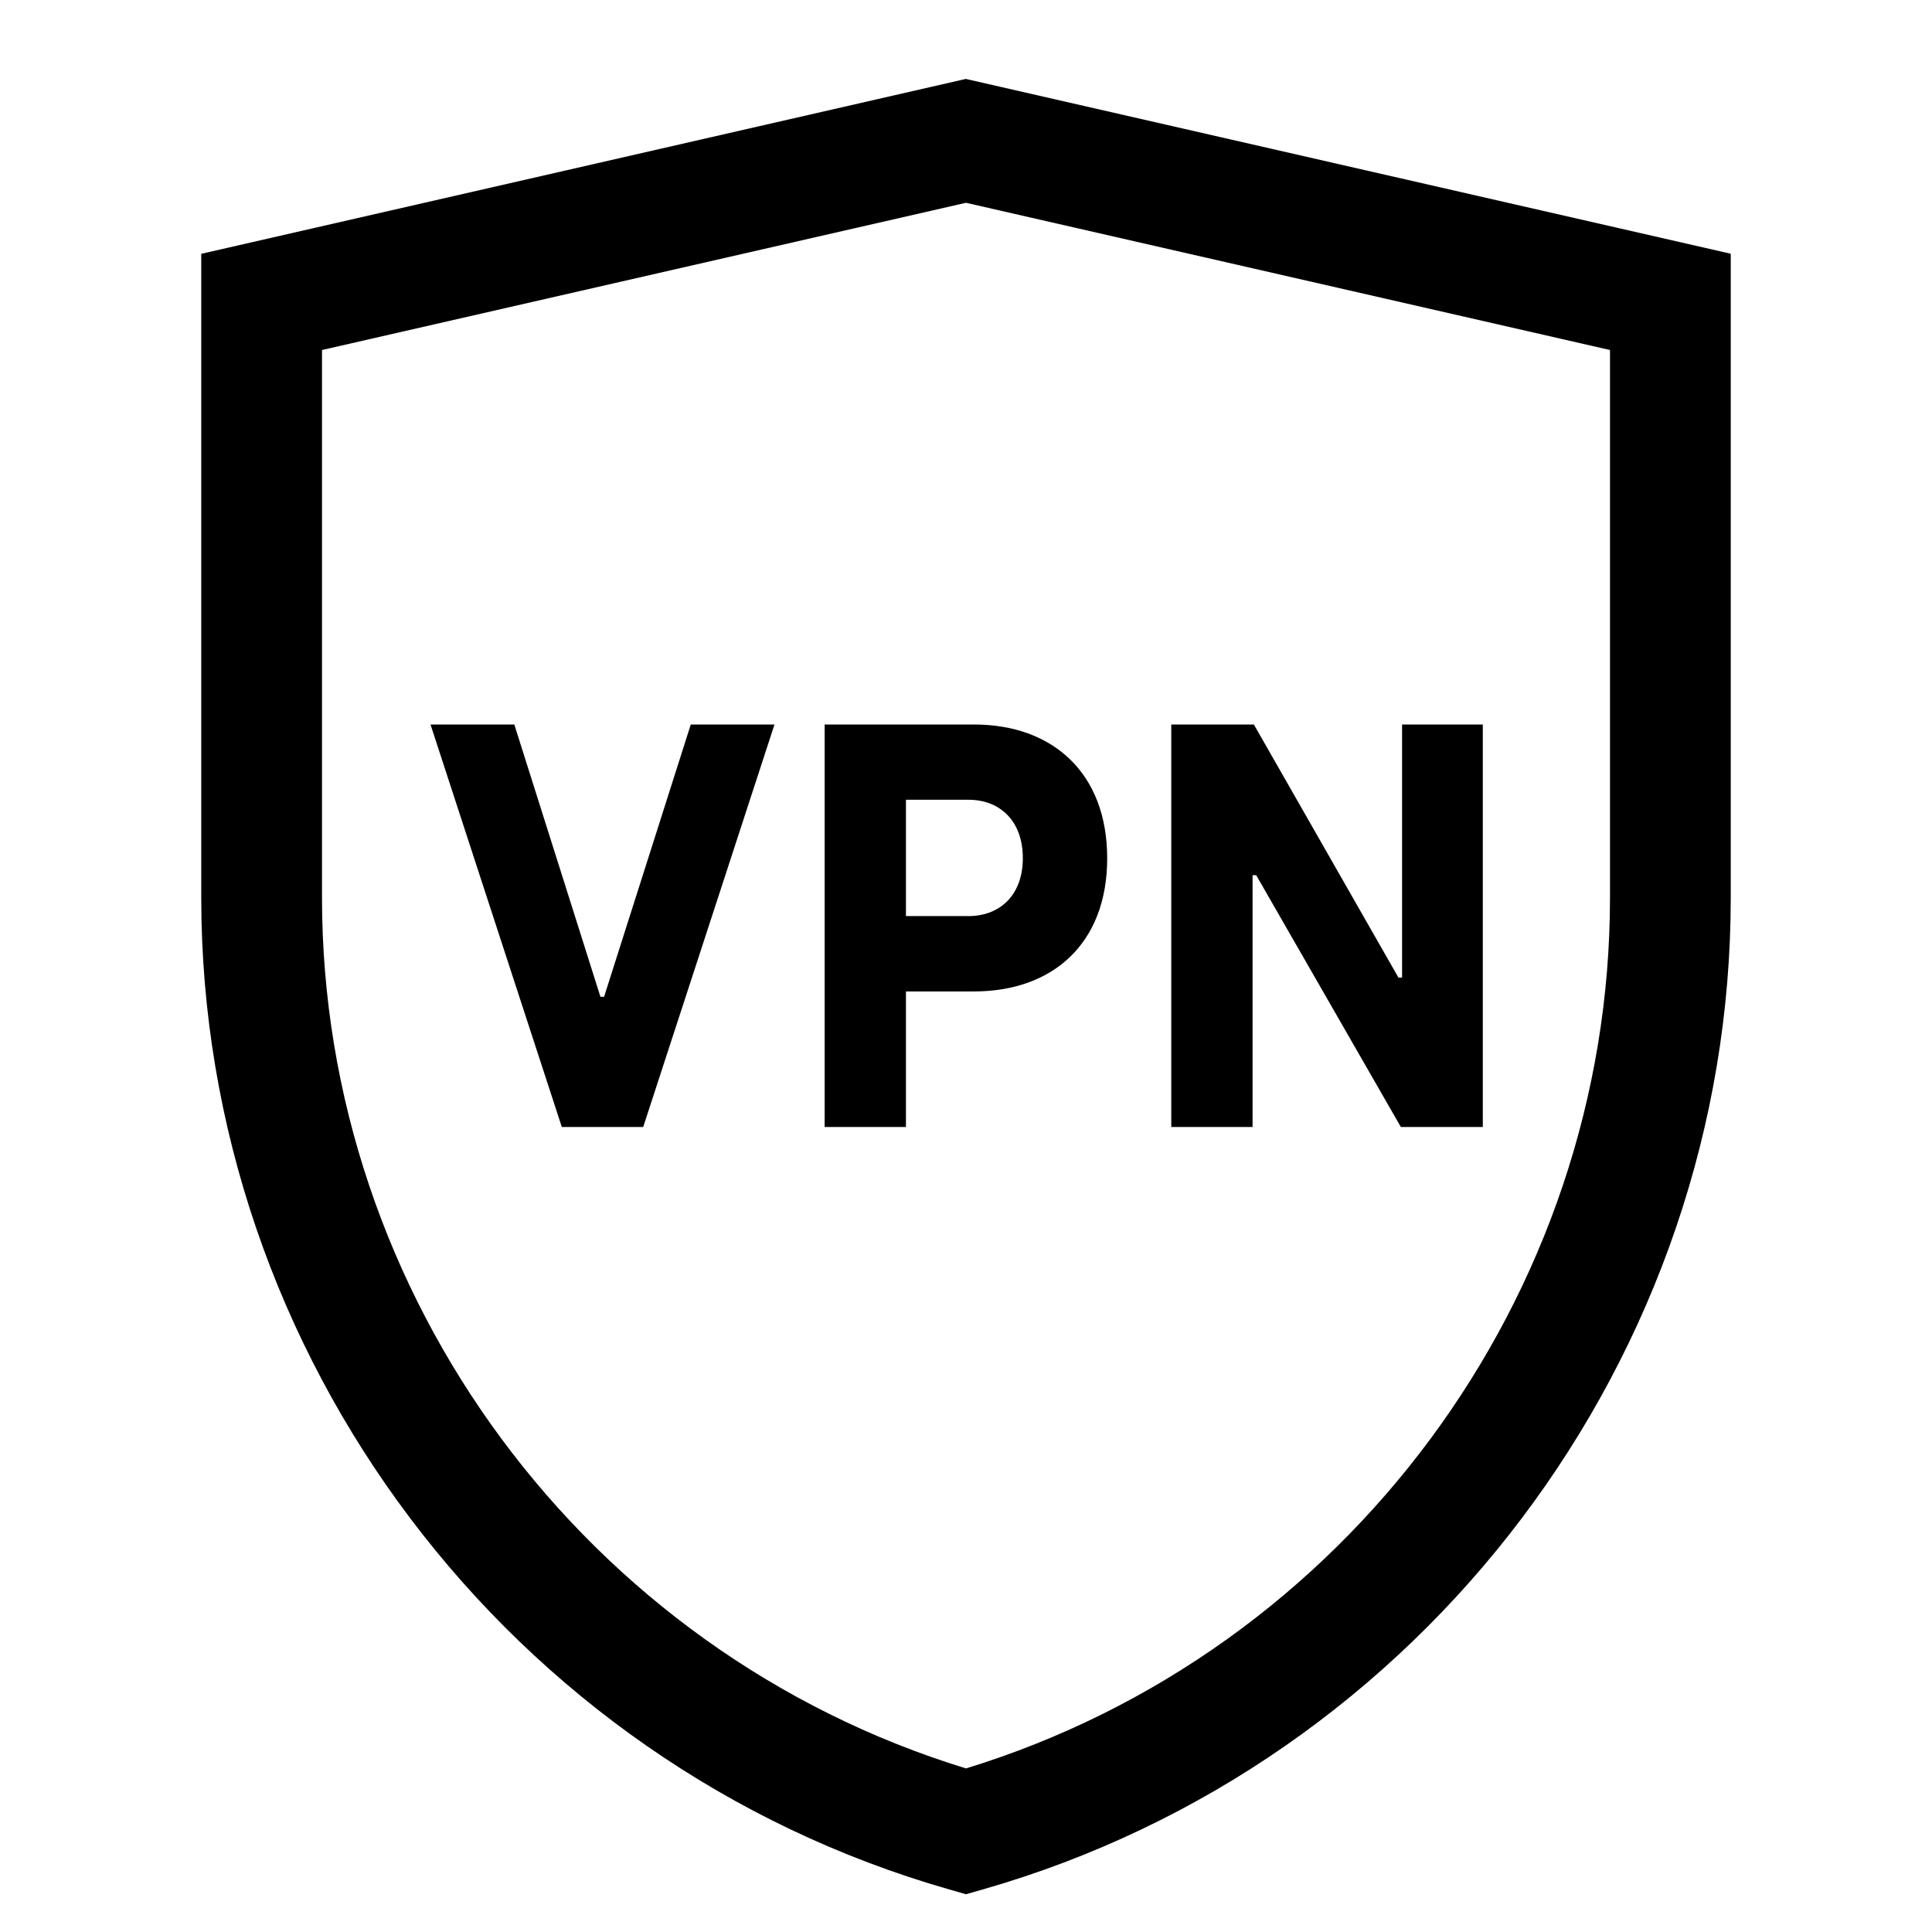 <svg width="24" height="24" xmlns="http://www.w3.org/2000/svg"><path d="M12 .98L2.5 3.153v7.998c0 5.691 3.822 10.758 9.294 12.321l.206.059.206-.059c5.472-1.564 9.294-6.63 9.294-12.321V3.152L12 .981zm8 10.17c0 4.953-3.279 9.37-8 10.818-4.721-1.448-8-5.865-8-10.818V4.348l8-1.829 8 1.829v6.802zM7.504 12.383h-.045L6.389 9H5.348l1.631 5H7.99l1.631-5h-1.04l-1.077 3.383zm8.056-1.511h.045L17.402 14h1.018V9h-1.003v3.144h-.045L15.576 9H14.55v5h1.01v-3.129zM10.244 14h1.01v-1.684h.846c.973 0 1.654-.591 1.654-1.654S13.073 9 12.1 9h-1.856v5zm1.01-4.065h.779c.381 0 .673.255.673.726 0 .465-.292.719-.673.719h-.779V9.935z" fill-rule="evenodd"/></svg>